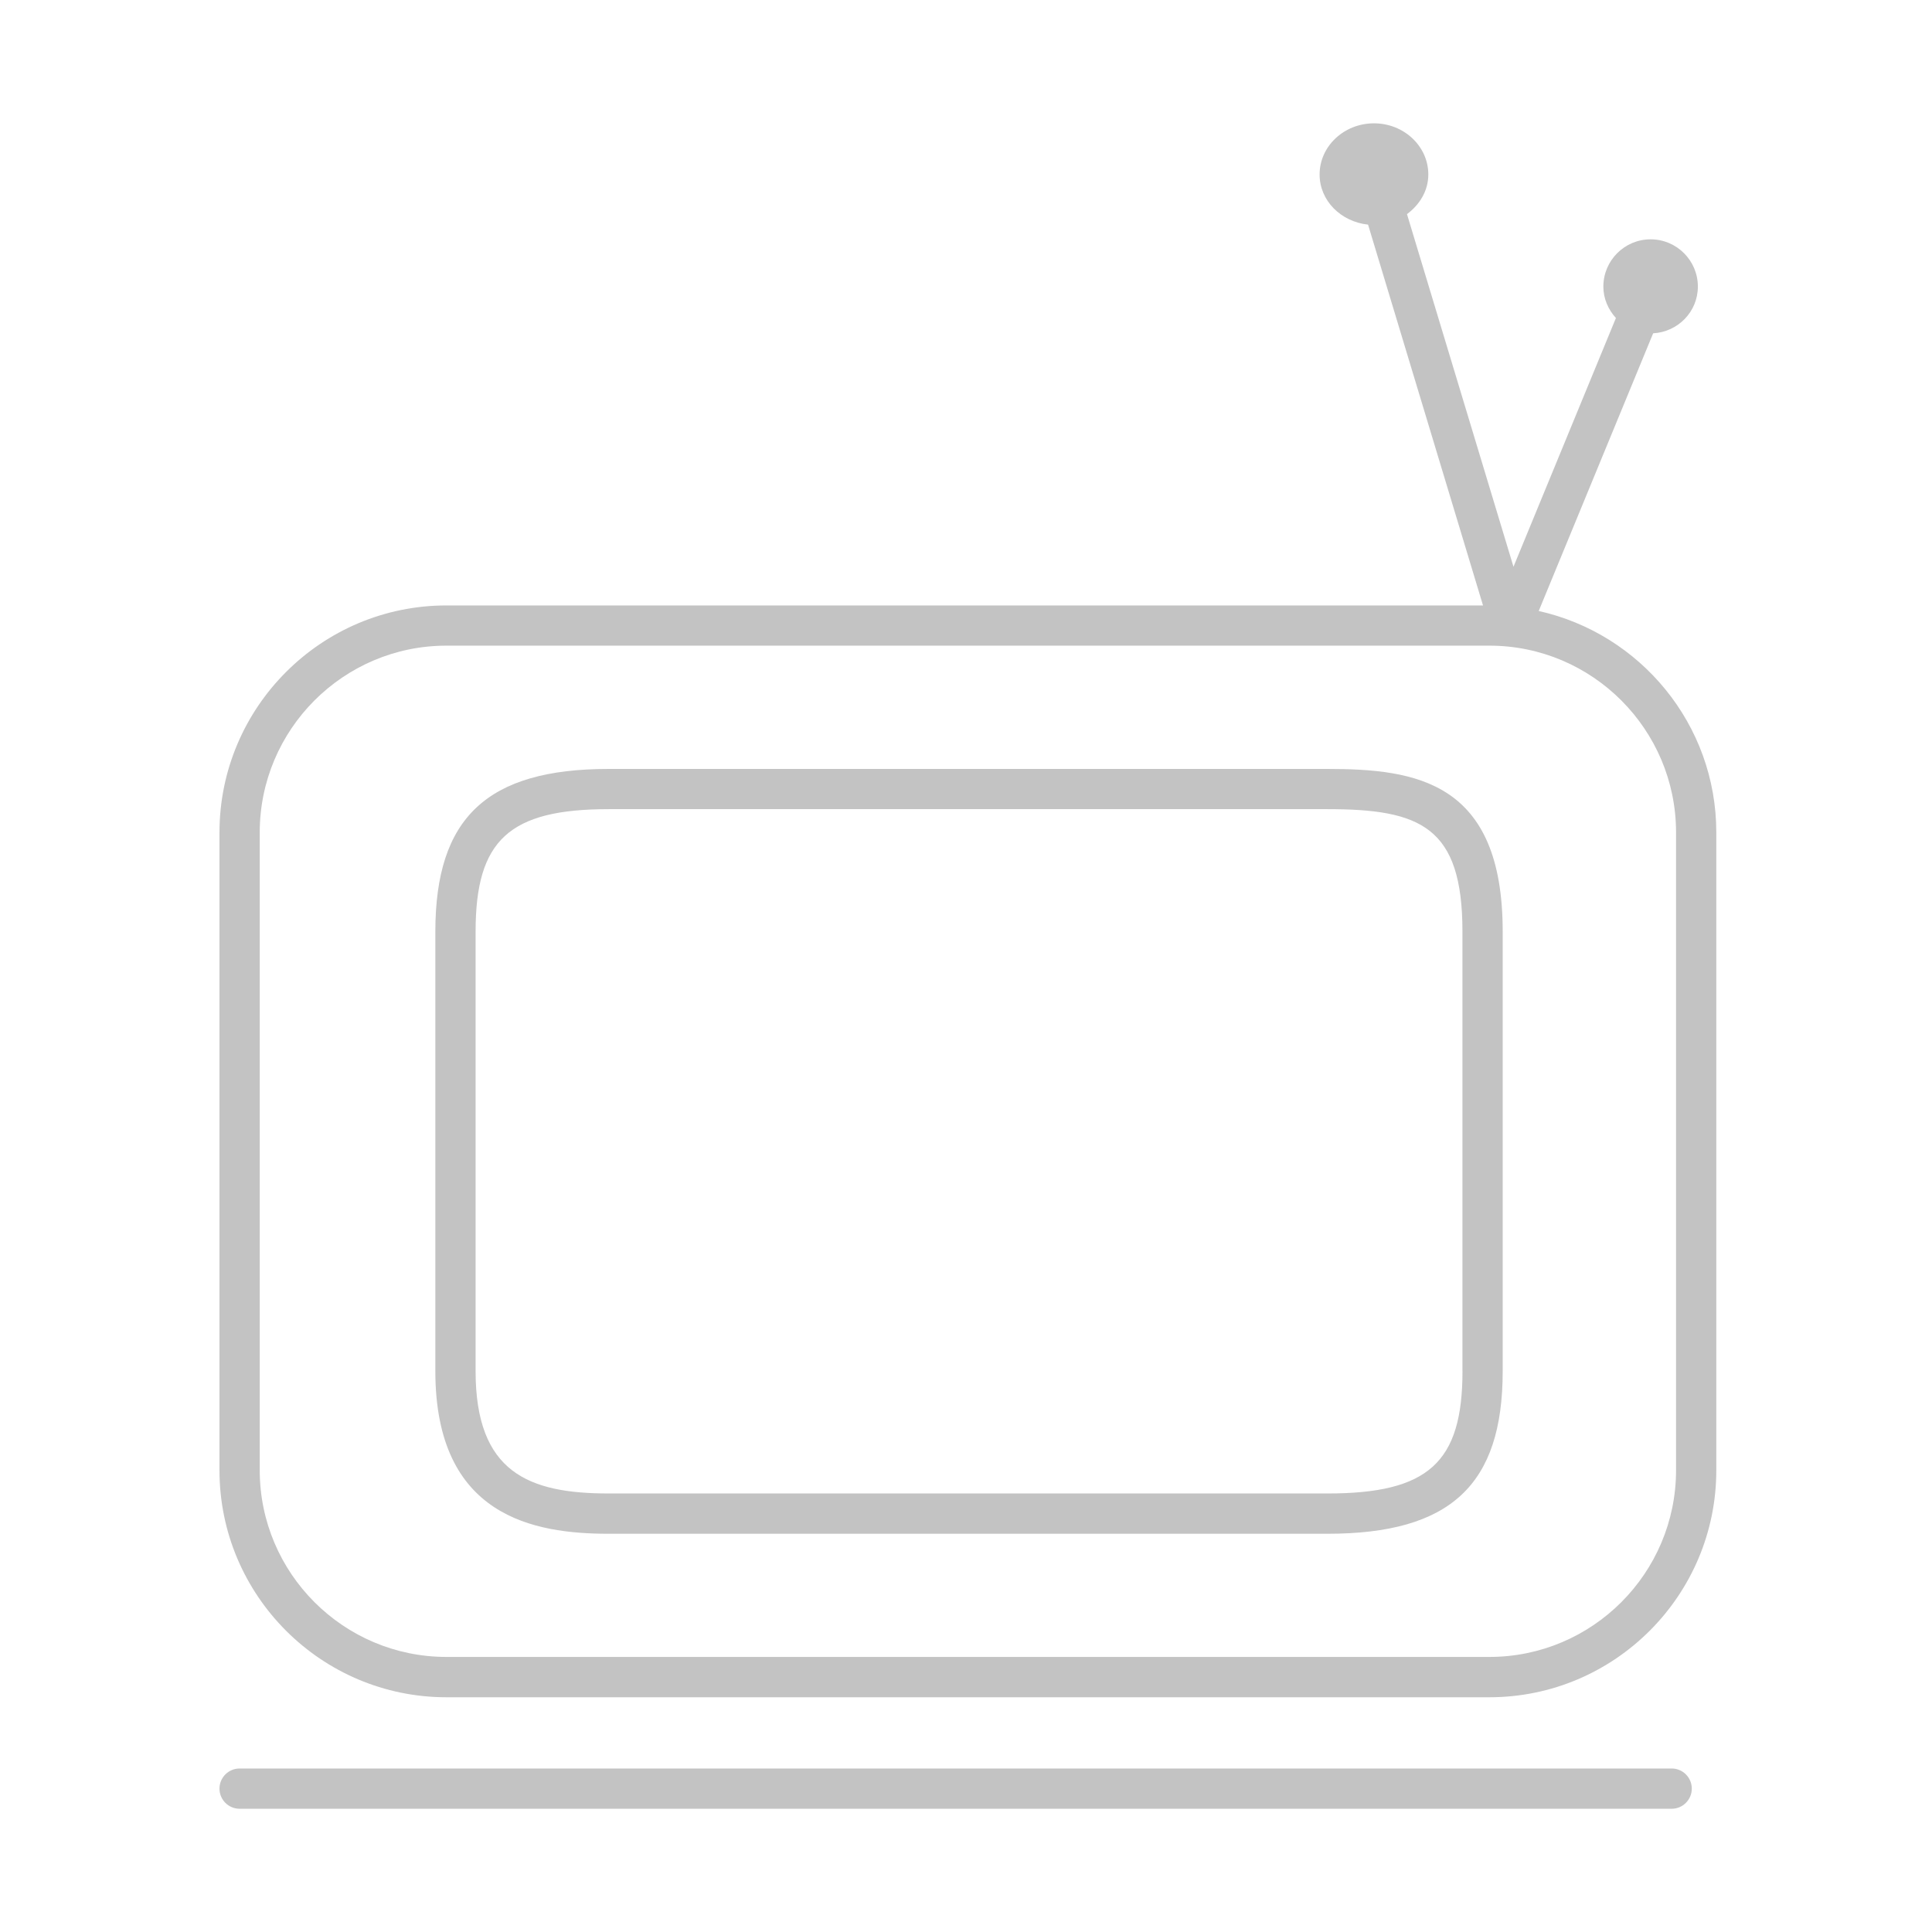 <?xml version="1.0" encoding="utf-8"?>
<!-- Generator: Adobe Illustrator 16.0.0, SVG Export Plug-In . SVG Version: 6.00 Build 0)  -->
<!DOCTYPE svg PUBLIC "-//W3C//DTD SVG 1.1//EN" "http://www.w3.org/Graphics/SVG/1.1/DTD/svg11.dtd">
<svg version="1.1" id="Layer_1" xmlns="http://www.w3.org/2000/svg" xmlns:xlink="http://www.w3.org/1999/xlink" x="0px" y="0px"
	 width="48px" height="48px" viewBox="0 0 48 48" enable-background="new 0 0 48 48" xml:space="preserve">
<g>
	<path fill="#c3c3c3" d="M38.229,15.18l2.843-6.899c0.616-0.034,1.111-0.536,1.111-1.161c0-0.647-0.526-1.174-1.174-1.174
		s-1.174,0.526-1.174,1.174c0,0.303,0.123,0.573,0.312,0.781l-2.545,6.18l-2.646-8.761c0.314-0.233,0.53-0.579,0.53-0.985
		c0-0.701-0.605-1.271-1.35-1.271c-0.745,0-1.351,0.57-1.351,1.271c0,0.653,0.531,1.174,1.204,1.246l2.856,9.461H11.092
		c-3.109,0-5.639,2.53-5.639,5.641v15.846c0,3.109,2.529,5.639,5.639,5.639h25.911c3.108,0,5.638-2.529,5.638-5.639V20.682
		C42.641,17.993,40.75,15.742,38.229,15.18z M41.641,36.527c0,2.558-2.08,4.639-4.638,4.639H11.092
		c-2.558,0-4.639-2.081-4.639-4.639V20.682c0-2.559,2.081-4.641,4.639-4.641h25.911c2.558,0,4.638,2.082,4.638,4.641V36.527z"/>
	<path fill="#c3c3c3" d="M32.979,19.104H15.123c-3.019,0-4.307,1.209-4.307,4.043v10.918c0,3.622,2.458,4.041,4.307,4.041h17.855
		c3.054,0,4.356-1.209,4.356-4.041V23.146C37.335,19.416,35.183,19.104,32.979,19.104z M36.335,34.064
		c0,2.273-0.847,3.041-3.356,3.041H15.123c-1.984,0-3.307-0.518-3.307-3.041V23.146c0-2.275,0.834-3.043,3.307-3.043h17.855
		c2.321,0,3.356,0.439,3.356,3.043V34.064z"/>
	<path fill="#c3c3c3" d="M41.532,43.938H5.953c-0.276,0-0.5,0.224-0.5,0.5s0.224,0.5,0.5,0.5h35.579c0.276,0,0.5-0.224,0.5-0.5
		S41.809,43.938,41.532,43.938z"/>
</g>
</svg>
